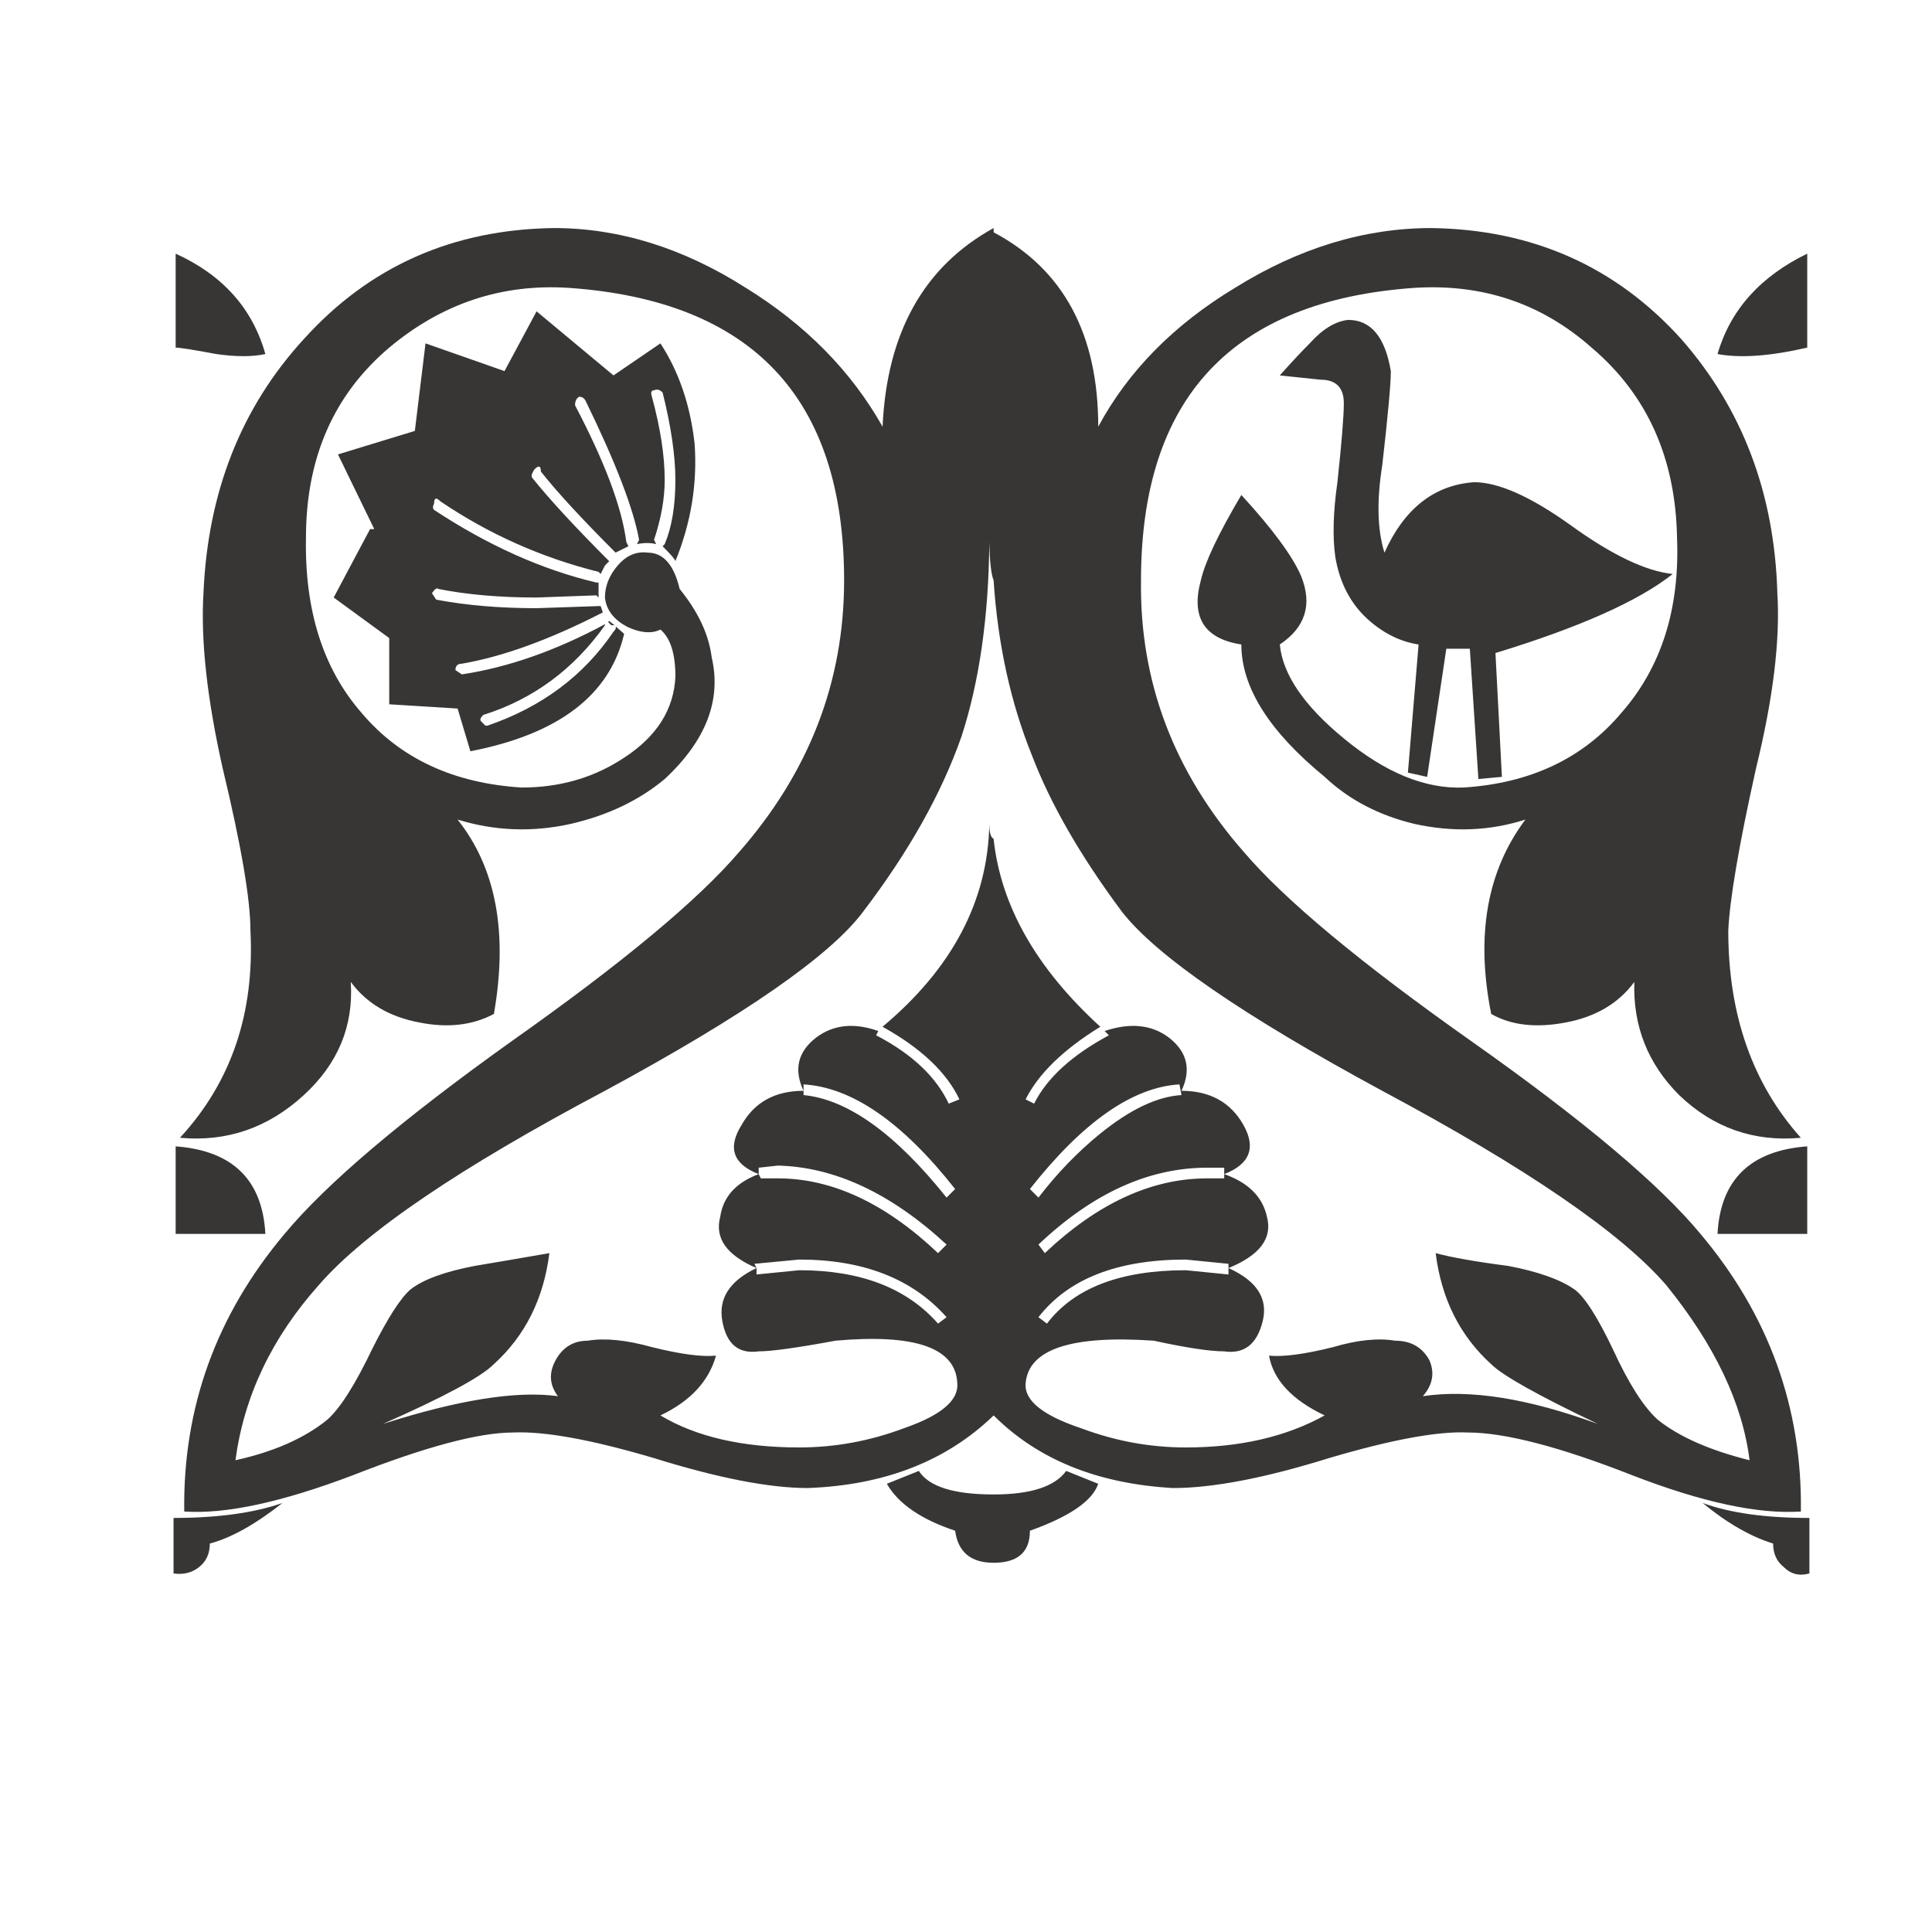 <?xml version="1.0" encoding="utf-8"?>
<!-- Generator: Adobe Illustrator 16.0.0, SVG Export Plug-In . SVG Version: 6.00 Build 0)  -->
<!DOCTYPE svg PUBLIC "-//W3C//DTD SVG 1.1//EN" "http://www.w3.org/Graphics/SVG/1.1/DTD/svg11.dtd">
<svg version="1.1" id="Layer_1" xmlns="http://www.w3.org/2000/svg" xmlns:xlink="http://www.w3.org/1999/xlink" x="0px" y="0px"
	 width="300px" height="300px" viewBox="0 0 300 300" enable-background="new 0 0 300 300" xml:space="preserve">
<g>
	<path fill-rule="evenodd" clip-rule="evenodd" fill="#383635" d="M183.462,170.042l-0.32-1.657
		c-7.302,0.44-15.036,5.86-23.218,16.248l1.328,1.329c2.867-3.755,6.077-7.073,9.607-9.947
		C175.504,172.26,179.707,170.262,183.462,170.042z M154.287,90.127c-0.393-0.965-0.608-2.963-0.664-5.973
		c-0.104,11.604-1.546,21.665-4.316,30.184c-3.09,8.839-8.174,17.898-15.252,27.189c-5.084,6.85-18.455,16.137-40.12,27.854
		c-22.554,11.938-37.366,21.998-44.443,30.176c-7.293,8.183-11.601,17.242-12.93,27.189c5.973-1.32,10.729-3.427,14.259-6.293
		c1.994-1.769,4.315-5.424,6.958-10.948c2.434-4.864,4.428-7.958,5.973-9.287c1.994-1.55,5.309-2.759,9.952-3.647
		c2.65-0.44,6.525-1.101,11.601-1.985c-0.881,7.069-3.755,12.822-8.615,17.237c-1.986,1.998-7.734,5.089-17.246,9.292
		c11.721-3.759,20.784-5.196,27.189-4.315c-1.329-1.77-1.441-3.647-0.328-5.637c1.104-1.985,2.762-2.982,4.972-2.982
		c2.658-0.44,5.973-0.112,9.952,0.997c4.419,1.101,7.734,1.545,9.952,1.325c-1.113,3.979-3.987,7.073-8.631,9.283
		c5.524,3.314,12.714,4.972,21.553,4.972c5.533,0,10.953-0.988,16.253-2.982c5.749-1.989,8.511-4.308,8.294-6.966
		c-0.224-5.523-6.525-7.729-18.911-6.629c-5.965,1.105-9.944,1.657-11.93,1.657c-3.098,0.44-4.979-1.101-5.636-4.644
		c-0.672-3.539,1.105-6.297,5.3-8.29v0.996l6.629-0.66c9.512,0,16.701,2.758,21.553,8.29l1.329-0.996
		c-5.3-5.973-12.93-8.951-22.882-8.951l-6.958,0.66l0.329,0.661c-4.644-1.99-6.517-4.64-5.637-7.955
		c0.44-3.094,2.434-5.312,5.973-6.633l0.329,0.66h2.65c8.407,0,16.701,3.867,24.868,11.609l1.329-1.329
		c-8.615-7.962-17.35-12.045-26.197-12.266l-2.979,0.328v0.997c-3.987-1.545-4.868-4.091-2.658-7.63
		c1.993-3.535,5.196-5.305,9.624-5.305v0.661c6.845,0.668,14.251,5.973,22.209,15.92l1.329-1.329
		c-8.183-10.388-16.029-15.808-23.539-16.248v0.996c-1.553-3.314-0.889-6.08,1.985-8.29c2.658-1.985,5.861-2.326,9.616-0.997
		l-0.328,0.669c5.524,2.87,9.287,6.405,11.272,10.608l1.658-0.661c-1.994-4.203-5.965-7.962-11.938-11.276
		c10.833-9.067,16.365-19.567,16.582-31.501c0,1.325,0.216,2.098,0.664,2.317c1.105,10.389,6.629,20.116,16.572,29.184
		c-5.74,3.539-9.607,7.294-11.601,11.276l1.321,0.661c1.994-3.976,5.86-7.519,11.609-10.608l-0.656-0.669
		c3.971-1.329,7.285-0.988,9.943,0.997c2.874,2.21,3.539,4.976,1.985,8.29c4.42,0,7.63,1.77,9.624,5.305
		c1.985,3.539,0.992,6.085-2.986,7.63v-0.997h-2.65c-9.063,0-17.807,3.976-26.197,11.938l0.993,1.329
		c8.183-7.742,16.573-11.609,25.204-11.609h2.65v-0.66c3.755,1.321,5.964,3.539,6.637,6.633c0.881,3.315-1.104,5.965-5.973,7.955
		v-0.661l-6.629-0.66c-10.617,0-18.238,2.979-22.883,8.951l1.322,0.996c4.203-5.532,11.393-8.29,21.561-8.29l6.629,0.66v-0.996
		c4.42,1.993,6.189,4.751,5.3,8.29c-0.88,3.543-2.866,5.084-5.964,4.644c-2.218,0-5.861-0.552-10.945-1.657
		c-12.826-0.881-19.455,1.325-19.896,6.629c-0.216,2.658,2.65,4.977,8.623,6.966c5.3,1.994,10.72,2.982,16.253,2.982
		c8.391,0,15.58-1.657,21.553-4.972c-5.092-2.43-7.958-5.524-8.631-9.283c2.218,0.22,5.532-0.225,9.952-1.325
		c3.755-1.109,6.965-1.438,9.615-0.997c2.434,0,4.203,0.997,5.309,2.982c0.889,1.989,0.552,3.867-0.993,5.637
		c7.294-1.102,16.357,0.336,27.189,4.315c-9.279-4.424-14.812-7.522-16.581-9.292c-4.868-4.415-7.734-10.168-8.614-17.237
		c2.434,0.661,6.181,1.325,11.272,1.985c4.644,0.889,8.07,2.098,10.28,3.647c1.537,1.108,3.539,4.203,5.965,9.287
		c2.434,5.304,4.756,8.951,6.965,10.948c3.314,2.646,8.07,4.744,14.26,6.293c-1.105-8.839-5.412-17.901-12.938-27.189
		c-7.069-8.178-21.77-18.238-44.099-30.176c-21.665-11.717-35.148-21.004-40.456-27.854c-6.413-8.623-11.057-16.693-13.931-24.211
		C156.938,109.134,154.943,100.074,154.287,90.127z M94.928,97.088c-0.224-0.22-0.392-0.388-0.497-0.5l0.16-0.16l0.833,0.66
		C95.313,97.088,95.136,97.088,94.928,97.088z M93.936,92.781c0-1.77,0.656-3.427,1.985-4.973c1.329-1.549,2.875-2.218,4.644-1.997
		c2.434,0,4.083,1.886,4.972,5.641c2.874,3.538,4.532,7.073,4.972,10.612c1.553,6.629-0.88,12.934-7.293,18.902
		c-3.979,3.319-8.839,5.637-14.587,6.966c-5.973,1.325-11.826,1.101-17.574-0.669c5.973,7.519,7.846,17.578,5.637,30.18
		c-3.315,1.77-7.19,2.21-11.609,1.321c-4.644-0.881-8.182-2.979-10.616-6.293c0.448,6.854-1.986,12.706-7.286,17.57
		c-5.533,5.084-11.945,7.302-19.239,6.633c7.958-8.618,11.601-19.339,10.945-32.165c0-4.864-1.441-13.263-4.308-25.2
		c-2.434-10.836-3.427-19.896-2.986-27.197c0.665-15.692,5.853-28.847,15.588-39.463c10.168-11.269,23.09-17.018,38.798-17.238
		c10.168,0,20.112,3.094,29.84,9.287c9.287,5.745,16.357,12.926,21.225,21.553c0.665-14.591,6.413-24.872,17.246-30.84v0.661
		c10.832,5.749,16.244,15.809,16.244,30.18c4.645-8.627,11.722-15.809,21.226-21.553c9.943-6.193,20.111-9.287,30.504-9.287
		c15.7,0.22,28.631,5.969,38.799,17.238c9.511,10.836,14.483,23.991,14.924,39.463c0.448,7.302-0.657,16.361-3.315,27.197
		c-2.658,11.938-4.083,20.336-4.307,25.2c0,13.046,3.755,23.767,11.272,32.165c-7.302,0.669-13.595-1.549-18.903-6.633
		c-4.859-4.864-7.182-10.717-6.957-17.57c-2.434,3.314-5.973,5.412-10.616,6.293c-4.644,0.889-8.511,0.448-11.609-1.321
		c-2.434-12.161-0.656-22.221,5.309-30.18c-5.532,1.77-11.273,1.994-17.238,0.669c-5.532-1.329-10.176-3.759-13.931-7.302
		c-8.631-7.073-12.938-13.923-12.938-20.557c-5.748-0.889-7.846-4.203-6.293-9.947c0.657-2.879,2.755-7.294,6.293-13.267
		c4.868,5.304,7.959,9.508,9.288,12.605c1.769,4.416,0.656,7.955-3.315,10.608c0.44,4.645,3.755,9.508,9.944,14.592
		c6.413,5.305,12.602,7.851,18.574,7.622c10.393-0.66,18.567-4.527,24.531-11.605c6.197-7.073,9.071-16.133,8.631-27.189
		c-0.224-12.378-4.644-22.214-13.267-29.516c-7.741-6.853-16.917-9.948-27.518-9.279c-28.31,1.986-42.449,17.13-42.449,45.428
		c-0.224,15.692,5.084,29.735,15.917,42.109c6.404,7.521,18.238,17.357,35.483,29.515c17.238,12.166,29.063,22.113,35.477,29.848
		c10.608,12.603,15.813,26.97,15.588,43.11c-6.629,0.44-15.372-1.441-26.196-5.637c-11.273-4.424-19.784-6.633-25.532-6.633
		c-4.644-0.221-11.834,1.101-21.562,3.979c-9.943,3.095-18.014,4.644-24.211,4.644c-11.705-0.66-20.992-4.423-27.846-11.276
		c-7.302,7.073-16.917,10.836-28.855,11.276c-5.964,0-13.931-1.549-23.875-4.644c-9.728-2.878-17.021-4.199-21.89-3.979
		c-5.3,0-13.595,2.209-24.867,6.633c-11.057,4.195-19.784,6.077-26.197,5.637c-0.224-16.141,4.972-30.508,15.58-43.11
		c6.421-7.734,18.134-17.682,35.156-29.848c17.238-12.157,29.071-21.993,35.484-29.515c10.833-12.374,16.245-26.417,16.245-42.109
		c0-28.298-14.251-43.442-42.77-45.428c-10.392-0.668-19.679,2.426-27.862,9.279c-8.623,7.302-12.93,17.138-12.93,29.516
		c-0.216,11.277,2.65,20.335,8.623,27.189c5.973,7.078,14.259,10.945,24.868,11.605c5.973,0,11.273-1.545,15.917-4.636
		c5.092-3.314,7.734-7.521,7.958-12.605c0-3.535-0.769-5.969-2.322-7.29c-1.321,0.66-2.979,0.549-4.972-0.336
		C95.369,96.315,94.151,94.771,93.936,92.781z M102.887,60.94c-0.449-0.44-0.881-0.549-1.329-0.329c-0.44,0-0.544,0.329-0.329,0.997
		c1.321,4.864,1.986,9.171,1.986,12.934c0,2.87-0.553,5.965-1.657,9.283l0.336,0.665c-0.88-0.224-1.889-0.224-2.986,0l0.329-0.665
		c-0.881-4.868-3.651-12.049-8.295-21.557c-0.216-0.44-0.544-0.66-0.993-0.66c-0.432,0.22-0.656,0.66-0.656,1.329
		c4.644,8.839,7.286,15.913,7.958,21.217l0.328,0.668l-1.993,0.989c-5.3-5.304-9.175-9.5-11.602-12.598c0-0.885-0.328-0.997-1-0.328
		c-0.433,0.661-0.544,1.101-0.328,1.321c2.65,3.315,6.637,7.63,11.937,12.935l-0.656,0.668l-0.673,1.321l-0.32-0.332
		c-8.855-2.21-17.03-5.857-24.547-10.941c-0.665-0.665-0.993-0.556-0.993,0.333c-0.224,0.44-0.224,0.769,0,0.989
		c8.399,5.533,16.797,9.292,25.204,11.277h0.336v2.326l-0.336-0.337l-9.288,0.337c-5.749,0-10.833-0.449-15.252-1.329
		c-0.216-0.221-0.552,0-1,0.66l0.665,1.001c4.644,0.881,9.839,1.325,15.588,1.325l9.944-0.337l0.336,0.997
		c-8.183,4.203-15.476,6.854-21.889,7.962c-0.657,0-0.993,0.329-0.993,0.989l0.993,0.669c7.198-1.089,14.604-3.691,22.226-7.791
		v0.16c-4.868,6.854-11.169,11.497-18.911,13.932c-0.432,0.44-0.544,0.772-0.32,0.992l0.657,0.665h0.336
		c8.391-2.874,14.923-7.738,19.567-14.592c0.336-0.336,0.44-0.616,0.32-0.828l1.329,1.16c-2.209,9.508-10.168,15.581-23.875,18.238
		l-1.986-6.633l-10.616-0.66V99.078l-8.623-6.297l5.644-10.617h0.657L52.479,70.56l11.938-3.647l1.657-13.595l12.266,4.307
		l4.979-9.279l11.946,9.948l7.286-4.976c2.882,4.419,4.644,9.62,5.308,15.584c0.44,6.193-0.552,12.274-2.986,18.239
		c0-0.221-0.657-0.993-1.985-2.318l0.328-0.332c1.113-2.654,1.657-5.973,1.657-9.948C104.872,70.779,104.215,66.252,102.887,60.94z
		 M215.968,57.625c0,1.994-0.448,6.857-1.329,14.592c-0.881,5.532-0.769,10.06,0.336,13.595c3.091-6.854,7.734-10.497,13.923-10.937
		c3.755,0,8.735,2.206,14.924,6.629c6.413,4.644,11.714,7.186,15.917,7.626c-5.309,4.203-14.483,8.291-27.525,12.273l1,19.228
		l-3.65,0.336l-1.329-20.231h-3.651l-2.978,19.896l-2.986-0.66l1.657-19.896c-2.875-0.44-5.524-1.769-7.959-3.979
		c-2.649-2.435-4.307-5.641-4.972-9.616c-0.44-3.098-0.336-6.961,0.328-11.605c0.665-6.193,0.993-10.28,0.993-12.273
		c0-2.43-1.217-3.647-3.643-3.647l-6.302-0.661c1.986-2.218,3.539-3.875,4.644-4.976c1.986-2.214,3.979-3.427,5.965-3.647
		C212.869,49.671,215.079,52.321,215.968,57.625z M27.275,39.387c7.302,3.314,11.945,8.519,13.931,15.588
		c-1.986,0.44-4.532,0.44-7.63,0c-3.531-0.665-5.636-0.997-6.301-0.997V39.387z M27.275,178.004
		c8.839,0.661,13.482,5.192,13.931,13.595H27.275V178.004z M26.947,244.324v-8.619c6.845,0,12.49-0.776,16.917-2.325
		c-4.203,3.314-7.966,5.42-11.281,6.301c0,1.549-0.552,2.767-1.657,3.646C29.821,244.216,28.492,244.545,26.947,244.324z
		 M280.627,39.387v14.591c-5.749,1.329-10.393,1.658-13.932,0.997C268.689,48.125,273.333,42.93,280.627,39.387z M280.627,178.004
		v13.595h-13.932C267.144,183.196,271.788,178.665,280.627,178.004z M280.963,244.324c-1.553,0.44-2.882,0.112-3.987-0.997
		c-1.104-0.88-1.649-2.098-1.649-3.646c-3.538-1.101-7.189-3.206-10.944-6.301c4.203,1.549,9.728,2.325,16.581,2.325V244.324z
		 M154.287,242.667c-3.539,0-5.524-1.657-5.973-4.976c-5.3-1.766-8.839-4.203-10.608-7.29l4.972-1.998
		c1.553,2.438,5.413,3.655,11.609,3.655c5.748,0,9.504-1.217,11.273-3.655l4.971,1.998c-0.889,2.646-4.419,5.084-10.607,7.29
		C159.924,241.01,158.042,242.667,154.287,242.667z"/>
</g>
</svg>
